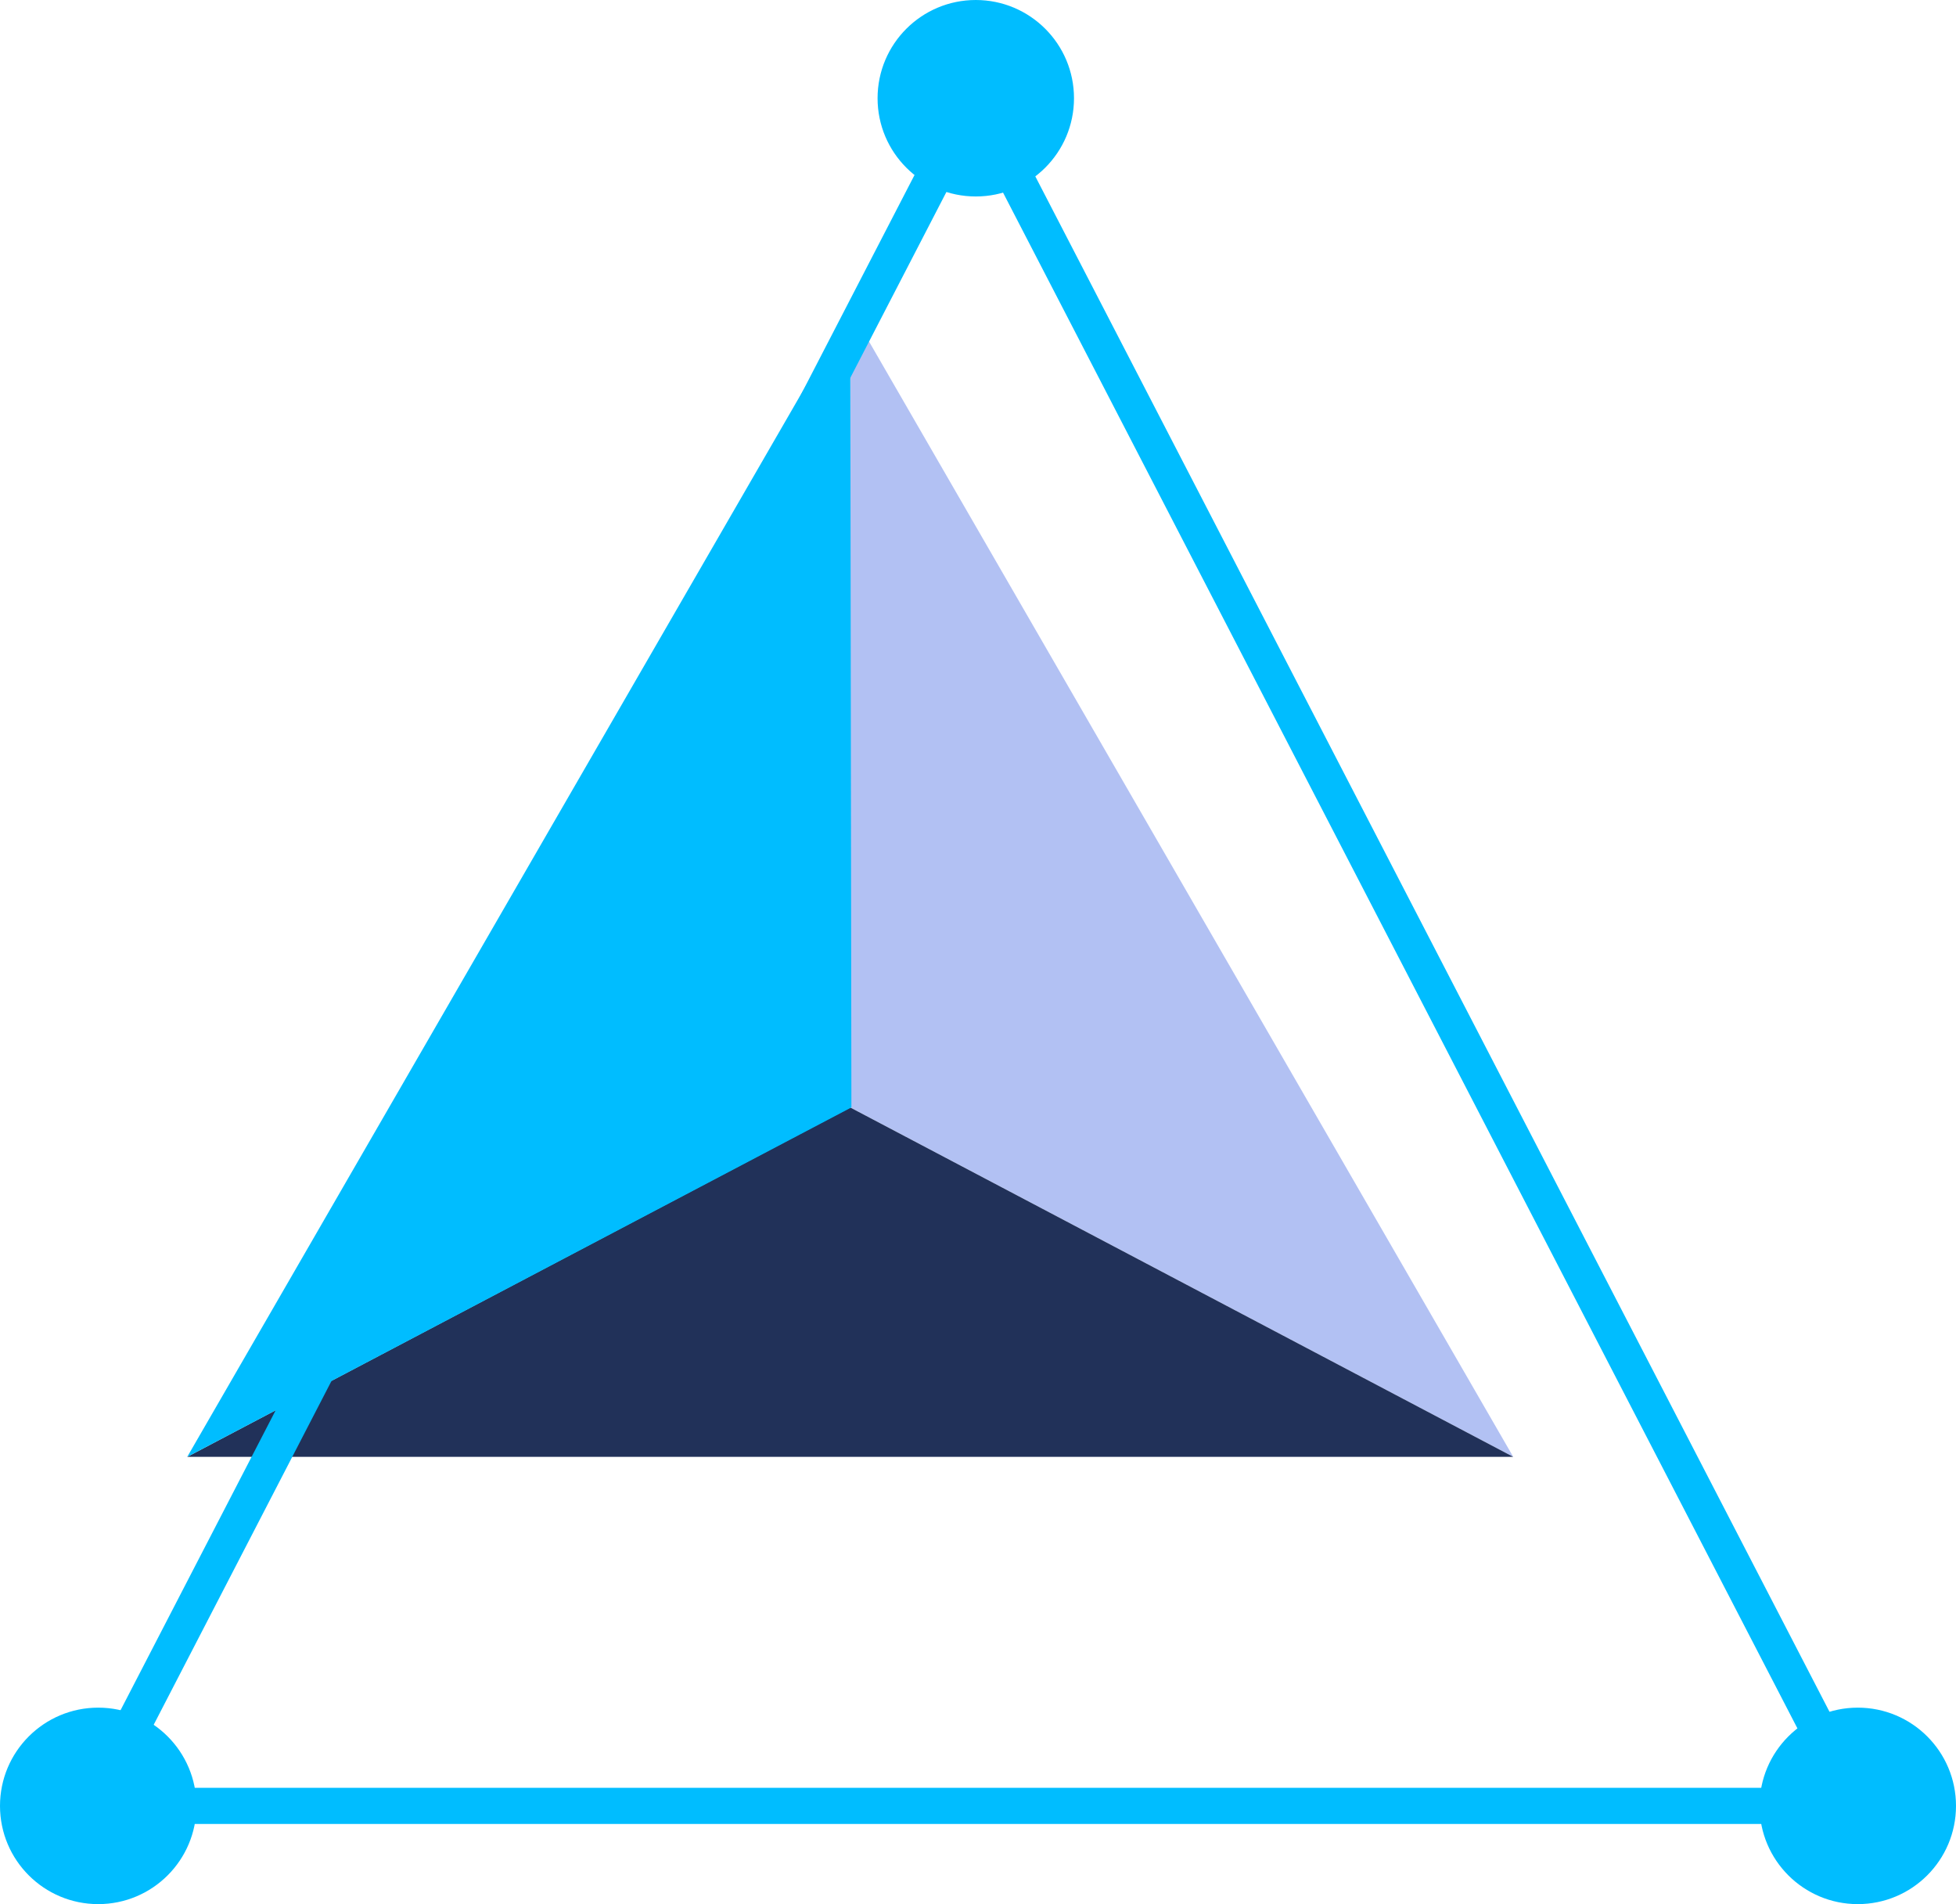 <svg xmlns="http://www.w3.org/2000/svg" width="108.303" height="105.407" viewBox="0 0 108.303 105.407" class="logo-robonomics">
  <g id="Group_749" data-name="Group 749" transform="translate(-881.549 -402.425)">
    <g id="Group_748" data-name="Group 748" transform="translate(881.549 402.425)">
      <g class="inside-triangle" id="Group_747" data-name="Group 747" transform="translate(10.368 17.104)">
        <path class="triangle-2"  id="Path_830" data-name="Path 830" d="M962.656,444.057v44.2L999.366,507.6Z" transform="translate(-925.947 -444.057)" fill="#b2c1f3"/>
        <path id="Path_831" class="triangle-3" data-name="Path 831" d="M962.656,488.26,925.947,507.6h73.419Z" transform="translate(-925.947 -444.057)" fill="#213159"/>
        <path class="triangle-1"  id="Path_832" data-name="Path 832" d="M962.656,444.057,925.947,507.6l36.774-19.343Z" transform="translate(-925.947 -444.057)" fill="#00bdff"/>
      </g>
      <path class="line"  id="Path_833" data-name="Path 833" d="M935.51,398.995l-48.9,94.531h97.807Z" transform="translate(-881.549 -393.557)" fill="none" stroke="#00bdff" stroke-miterlimit="10" stroke-width="2"/>
      <circle class="dot" id="Ellipse_88" data-name="Ellipse 88" cx="5.438" cy="5.438" r="5.438" transform="translate(0 94.531)" fill="#00bdff"/>
      <circle class="dot" id="Ellipse_89" data-name="Ellipse 89" cx="5.438" cy="5.438" r="5.438" transform="translate(97.427 94.531)" fill="#00bdff"/>
      <circle class="dot" id="Ellipse_90" data-name="Ellipse 90" cx="5.438" cy="5.438" r="5.438" transform="translate(48.591)" fill="#00bdff"/>
    </g>
  </g>
</svg>